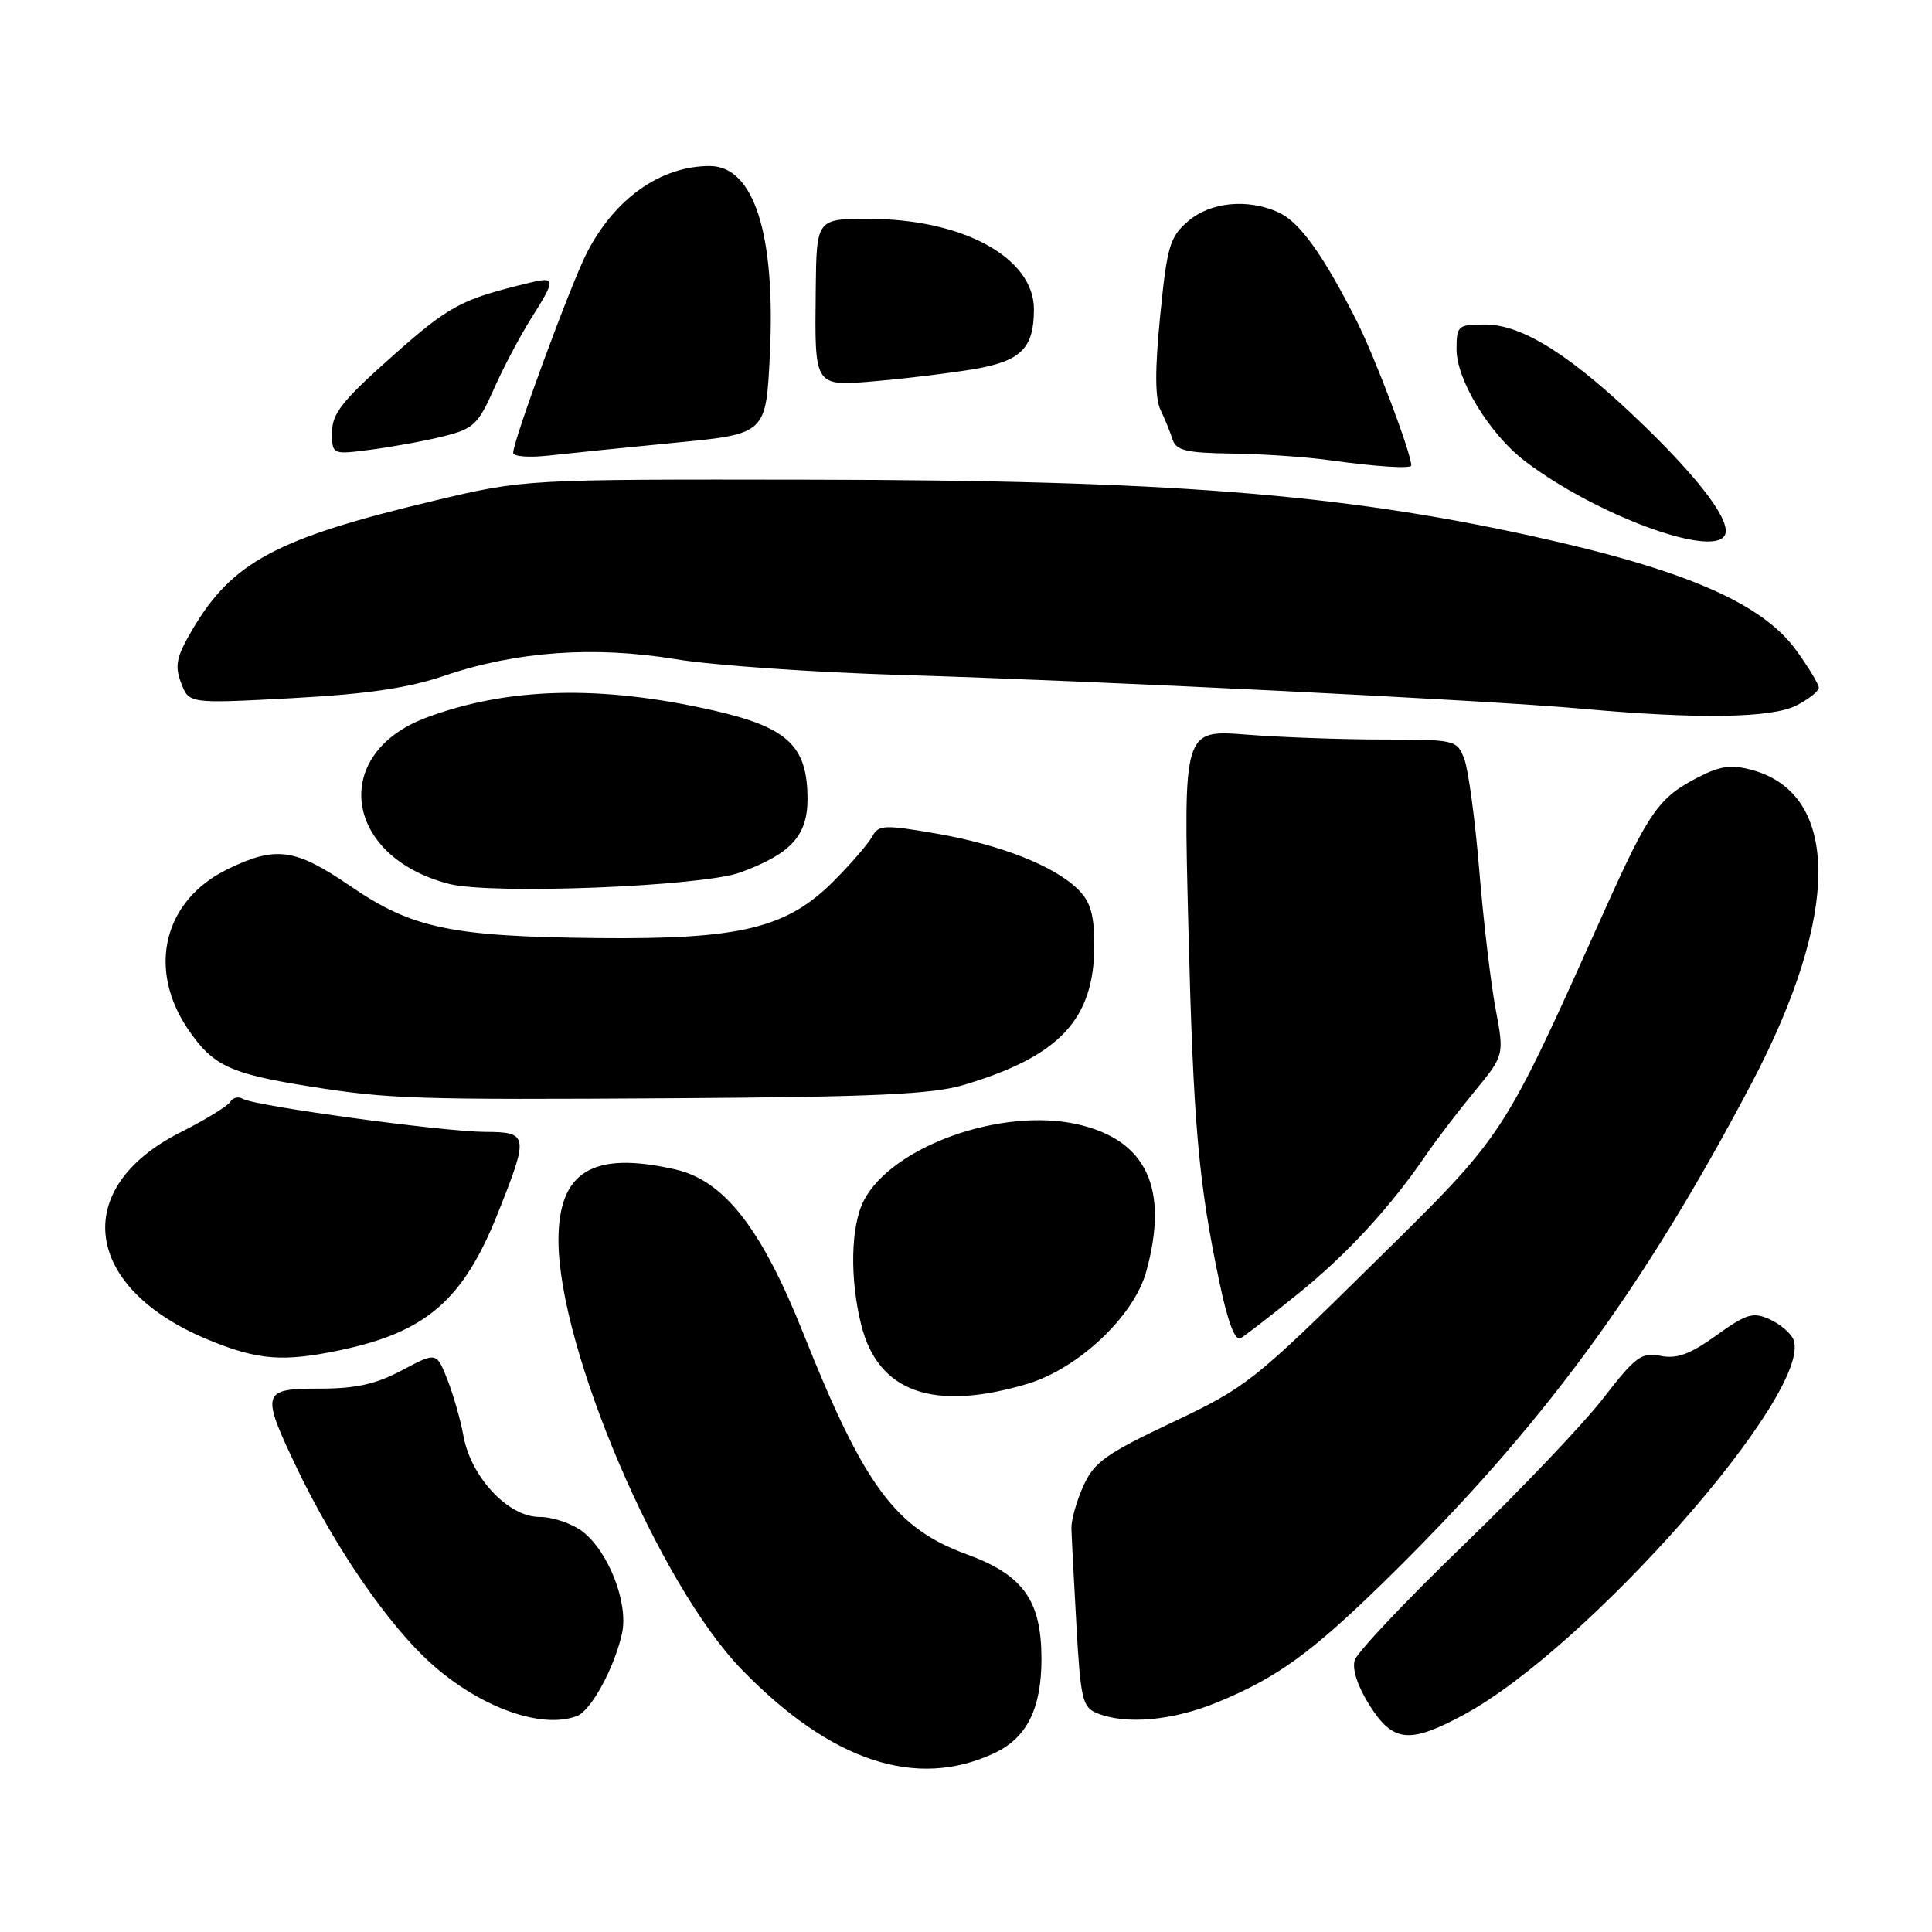 <?xml version="1.0" encoding="UTF-8" standalone="no"?>
<!DOCTYPE svg PUBLIC "-//W3C//DTD SVG 1.1//EN" "http://www.w3.org/Graphics/SVG/1.1/DTD/svg11.dtd" >
<svg xmlns="http://www.w3.org/2000/svg" xmlns:xlink="http://www.w3.org/1999/xlink" version="1.1" viewBox="0 0 256 256">
 <g >
 <path fill="currentColor"
d=" M 131.79 232.28 C 136.07 230.27 138.00 226.38 138.00 219.80 C 137.99 212.04 135.58 208.68 128.04 205.93 C 118.66 202.51 114.48 196.86 106.46 176.72 C 100.91 162.78 95.96 156.43 89.50 154.96 C 78.54 152.46 74.00 155.21 74.00 164.34 C 74.00 178.68 87.37 210.00 98.29 221.23 C 110.15 233.43 121.45 237.16 131.79 232.28 Z  M 193.89 227.25 C 210.34 218.41 240.28 184.39 237.65 177.53 C 237.32 176.68 235.92 175.46 234.52 174.83 C 232.29 173.81 231.44 174.06 227.42 176.95 C 223.94 179.45 222.20 180.09 220.04 179.66 C 217.51 179.15 216.72 179.74 212.42 185.30 C 209.78 188.71 201.43 197.48 193.86 204.79 C 186.30 212.09 179.84 218.93 179.51 219.98 C 179.14 221.15 179.89 223.45 181.46 225.94 C 184.58 230.87 186.73 231.10 193.89 227.25 Z  M 76.46 227.38 C 78.33 226.66 81.45 220.92 82.43 216.39 C 83.28 212.44 80.67 205.67 77.25 202.98 C 75.86 201.89 73.26 201.00 71.47 201.00 C 67.34 201.00 62.40 195.73 61.41 190.27 C 61.04 188.20 60.08 184.84 59.29 182.82 C 57.84 179.14 57.84 179.14 53.27 181.57 C 49.81 183.41 47.16 184.00 42.35 184.00 C 34.64 184.00 34.52 184.46 39.41 194.68 C 44.38 205.05 51.44 215.31 57.10 220.40 C 63.60 226.24 71.76 229.18 76.46 227.38 Z  M 161.34 225.55 C 169.20 222.32 173.77 219.01 183.47 209.52 C 204.22 189.21 217.62 171.02 232.12 143.49 C 243.85 121.20 243.88 105.27 232.20 102.04 C 229.46 101.29 227.99 101.47 225.12 102.94 C 219.81 105.65 218.54 107.44 212.64 120.58 C 198.87 151.20 199.66 149.99 181.74 167.65 C 166.13 183.04 165.10 183.85 155.34 188.47 C 146.52 192.64 144.96 193.75 143.55 196.90 C 142.65 198.89 141.94 201.42 141.97 202.51 C 142.00 203.61 142.29 209.37 142.63 215.33 C 143.18 225.15 143.43 226.23 145.37 227.01 C 149.21 228.56 155.39 228.00 161.34 225.55 Z  M 136.07 183.39 C 142.86 181.37 150.24 174.43 151.88 168.50 C 154.94 157.45 151.92 151.02 142.71 148.96 C 132.66 146.72 118.17 151.91 114.46 159.08 C 112.72 162.45 112.58 169.43 114.12 175.57 C 116.36 184.47 123.65 187.07 136.07 183.39 Z  M 45.20 178.88 C 56.50 176.48 61.38 172.24 65.94 160.83 C 70.10 150.41 70.04 150.00 64.25 149.98 C 58.74 149.96 33.69 146.54 32.17 145.60 C 31.60 145.25 30.85 145.43 30.50 146.01 C 30.14 146.58 27.17 148.40 23.89 150.05 C 9.22 157.46 11.03 170.71 27.63 177.54 C 34.22 180.25 37.53 180.50 45.20 178.88 Z  M 172.05 171.39 C 178.50 166.19 184.27 159.91 188.98 153.00 C 190.30 151.07 193.16 147.32 195.35 144.66 C 199.33 139.83 199.33 139.83 198.17 133.66 C 197.53 130.27 196.56 122.02 196.01 115.33 C 195.46 108.64 194.57 102.00 194.03 100.58 C 193.07 98.05 192.86 98.00 183.27 97.99 C 177.90 97.99 169.74 97.70 165.16 97.34 C 156.81 96.69 156.81 96.69 157.46 122.59 C 158.12 149.09 158.79 156.69 161.65 170.22 C 162.71 175.25 163.67 177.73 164.39 177.32 C 165.00 176.97 168.45 174.30 172.05 171.39 Z  M 127.70 143.76 C 140.40 139.97 145.00 135.06 145.00 125.25 C 145.00 121.25 144.50 119.50 142.90 117.90 C 139.76 114.76 132.65 111.95 124.11 110.46 C 117.18 109.26 116.42 109.29 115.59 110.82 C 115.09 111.74 112.83 114.37 110.56 116.66 C 104.29 123.00 98.17 124.49 79.25 124.30 C 59.76 124.10 54.62 123.02 46.43 117.42 C 39.14 112.42 36.57 112.06 30.22 115.14 C 21.66 119.28 19.43 128.40 24.99 136.49 C 28.26 141.24 30.51 142.28 41.00 143.95 C 51.55 145.63 54.92 145.74 89.50 145.52 C 115.93 145.35 123.53 145.00 127.70 143.76 Z  M 98.11 115.60 C 104.79 113.15 107.00 110.73 107.00 105.90 C 107.00 98.83 104.40 96.38 94.50 94.13 C 79.56 90.74 67.30 91.05 56.49 95.09 C 43.67 99.88 45.54 113.52 59.50 117.12 C 65.10 118.57 93.04 117.47 98.11 115.60 Z  M 238.05 93.47 C 239.67 92.64 241.00 91.58 241.00 91.12 C 241.00 90.67 239.65 88.44 238.01 86.17 C 233.46 79.90 223.28 75.49 203.00 71.03 C 177.46 65.41 154.68 63.63 107.50 63.56 C 69.50 63.50 69.50 63.50 57.51 66.35 C 36.60 71.33 30.74 74.47 25.44 83.51 C 23.37 87.05 23.13 88.21 24.00 90.50 C 25.04 93.24 25.04 93.24 38.67 92.51 C 48.67 91.97 54.06 91.18 58.91 89.53 C 68.42 86.30 78.73 85.56 89.55 87.35 C 94.47 88.16 107.95 89.10 119.50 89.44 C 145.07 90.20 197.17 92.78 209.50 93.90 C 224.93 95.31 234.79 95.16 238.05 93.47 Z  M 228.51 70.98 C 229.54 69.31 225.58 63.90 217.80 56.36 C 208.33 47.18 201.77 43.00 196.80 43.00 C 193.17 43.00 193.00 43.14 193.00 46.30 C 193.00 50.37 197.41 57.56 202.07 61.11 C 211.30 68.13 226.72 73.89 228.51 70.98 Z  M 187.00 61.67 C 187.00 60.07 182.20 47.35 179.80 42.60 C 175.33 33.75 172.22 29.42 169.41 28.14 C 165.33 26.28 160.39 26.76 157.43 29.31 C 155.00 31.40 154.64 32.62 153.73 41.86 C 153.02 48.96 153.04 52.77 153.77 54.30 C 154.35 55.51 155.07 57.29 155.38 58.25 C 155.84 59.69 157.22 60.02 163.22 60.10 C 167.22 60.15 172.97 60.54 176.00 60.96 C 182.42 61.85 187.00 62.14 187.00 61.67 Z  M 89.50 58.66 C 101.50 57.50 101.50 57.50 102.01 47.00 C 102.79 31.03 99.91 22.00 94.04 22.00 C 87.54 22.00 81.47 26.29 77.76 33.50 C 75.65 37.61 68.00 58.37 68.00 60.00 C 68.00 60.50 70.14 60.66 72.75 60.36 C 75.36 60.07 82.90 59.30 89.50 58.66 Z  M 58.82 57.80 C 62.72 56.83 63.37 56.22 65.42 51.59 C 66.67 48.76 68.89 44.56 70.35 42.24 C 73.66 37.00 73.65 36.63 70.25 37.45 C 61.08 39.66 59.58 40.46 52.01 47.18 C 45.37 53.07 44.00 54.79 44.00 57.27 C 44.00 60.26 44.00 60.26 49.25 59.57 C 52.14 59.19 56.45 58.40 58.82 57.80 Z  M 129.00 48.92 C 135.29 47.86 137.00 46.16 137.00 40.98 C 137.00 34.15 127.58 29.00 115.08 29.00 C 108.19 29.00 108.19 29.00 108.09 38.40 C 107.95 51.48 107.77 51.23 116.38 50.47 C 120.29 50.13 125.97 49.43 129.00 48.92 Z "/>
</g>
</svg>
